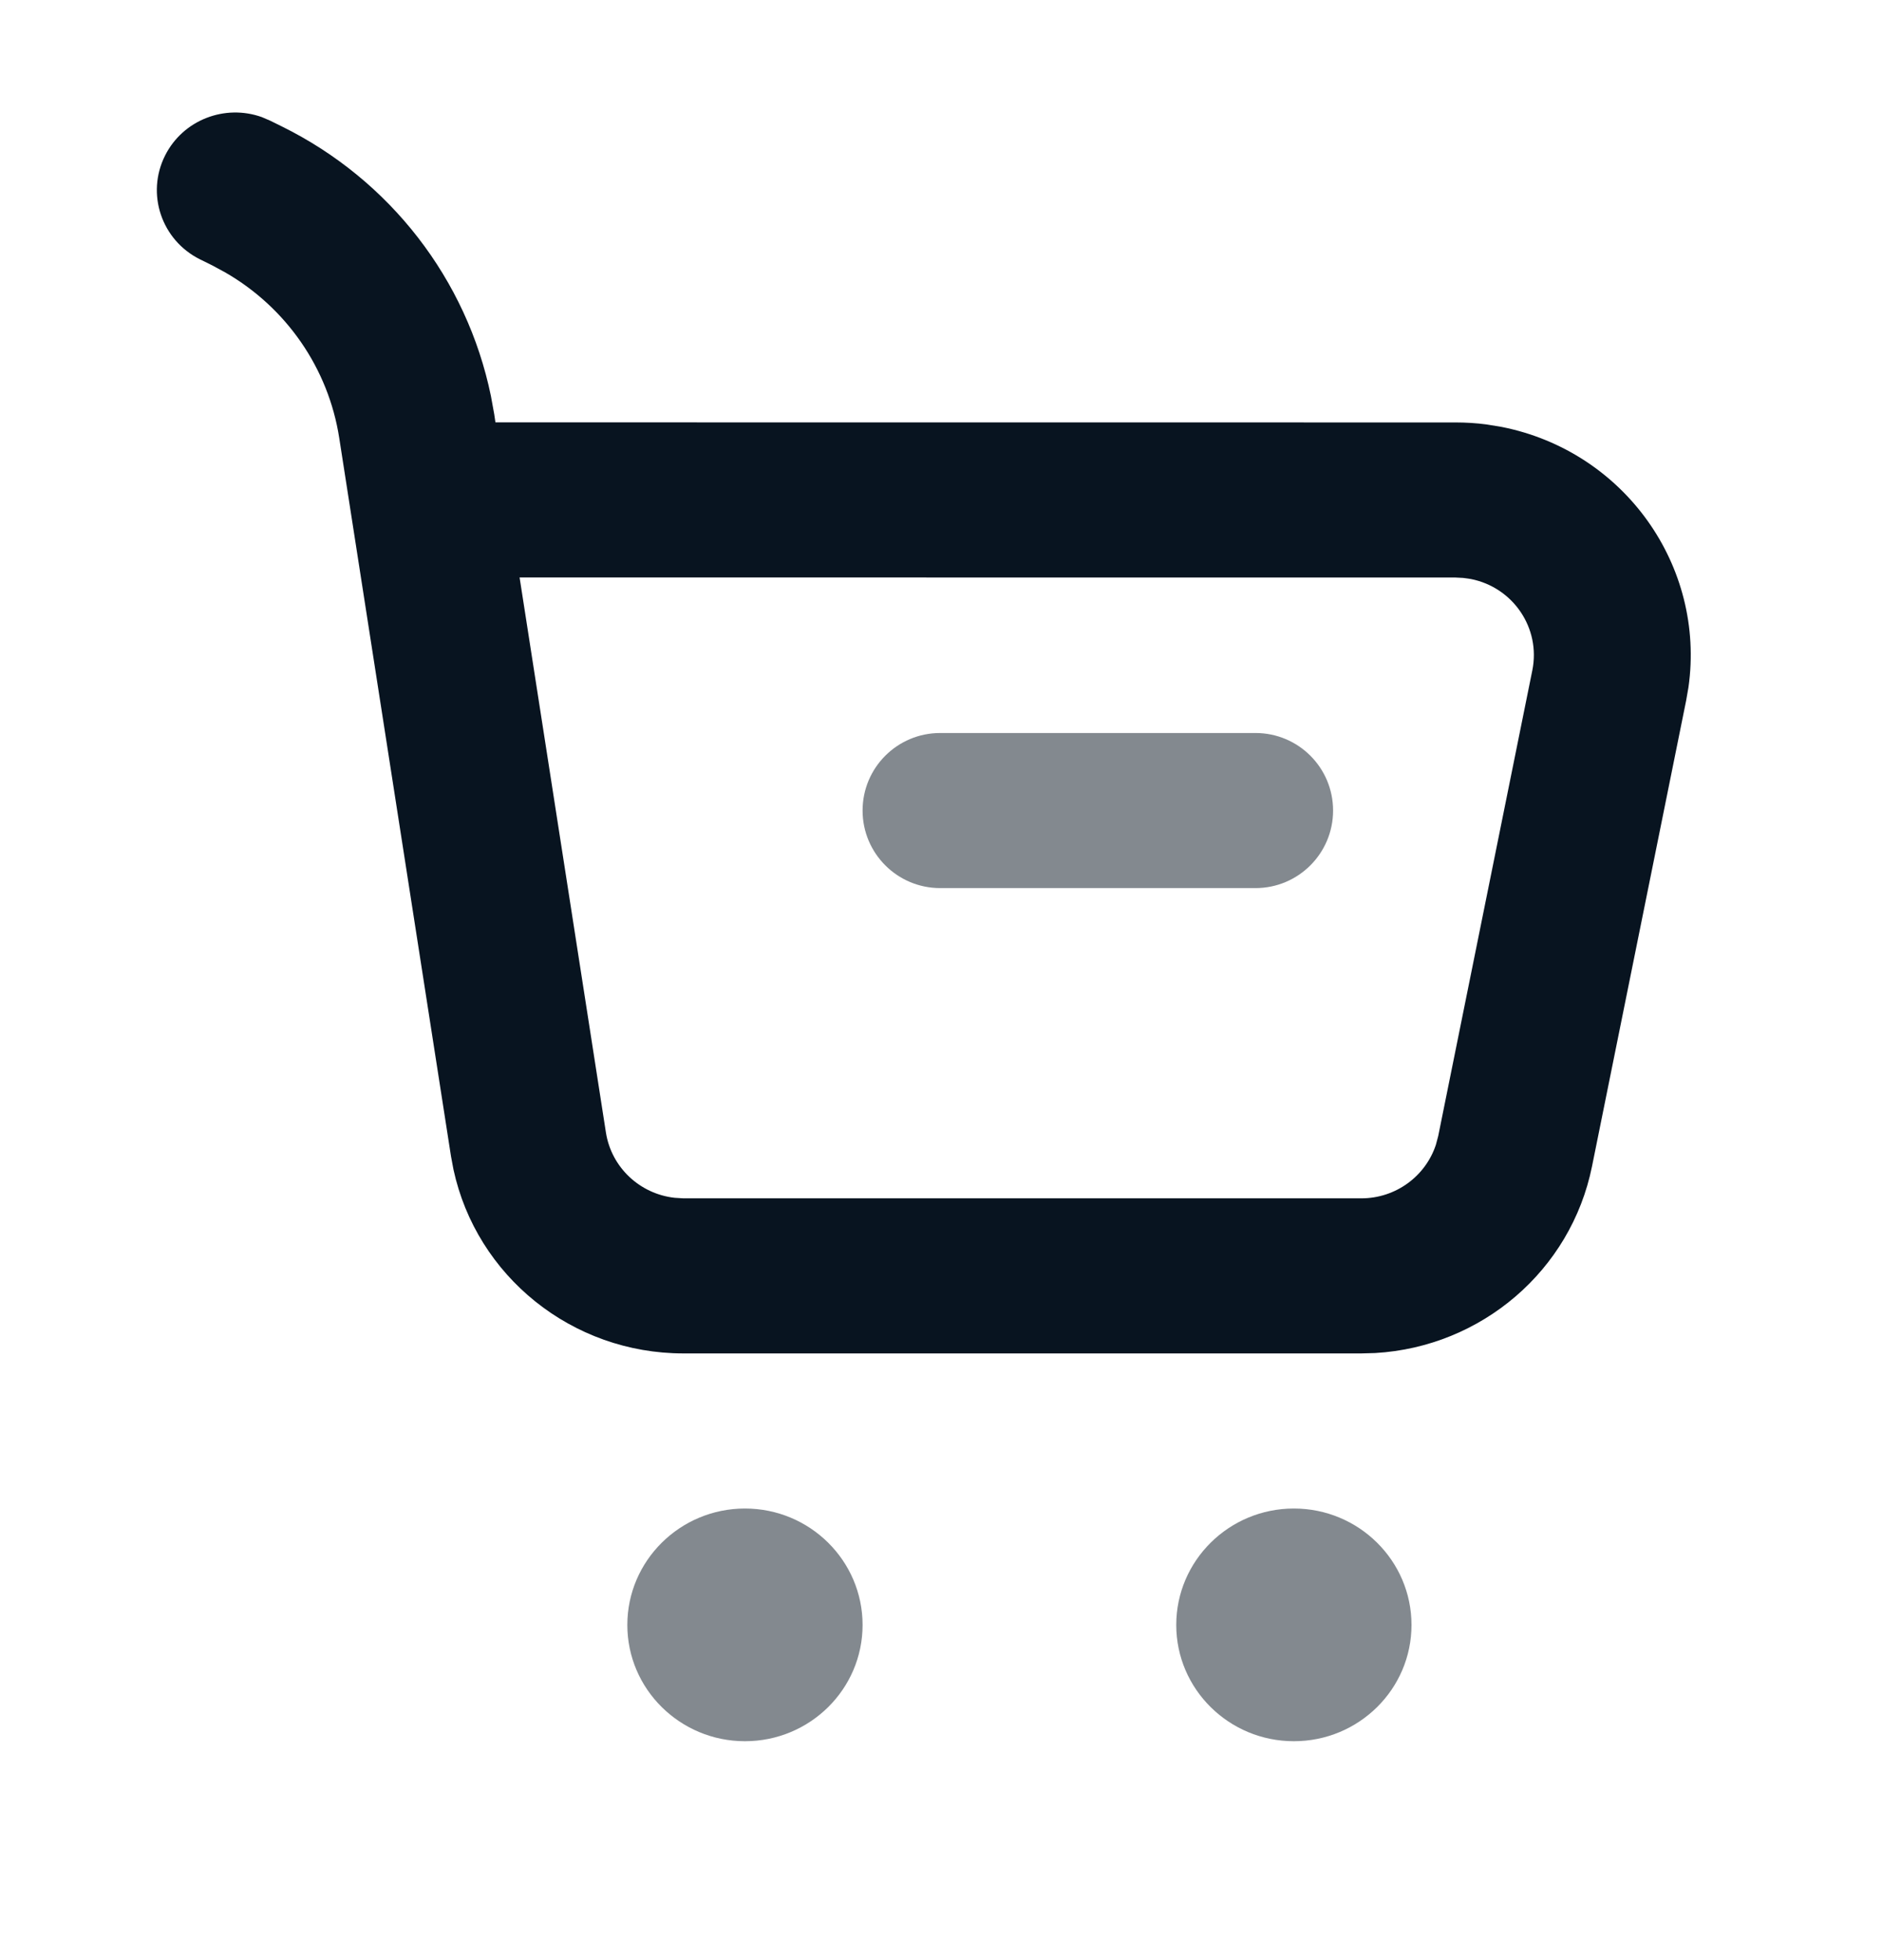 <svg width="24" height="25" viewBox="0 0 24 25" fill="none" xmlns="http://www.w3.org/2000/svg">
<path fill-rule="evenodd" clip-rule="evenodd" d="M2.106 1.982C2.335 1.528 2.869 1.325 3.34 1.494L3.447 1.54L3.597 1.614C4.975 2.295 5.954 3.565 6.26 5.049L6.303 5.285L6.318 5.387L18.561 5.388C18.692 5.388 18.824 5.396 18.954 5.413L19.149 5.445C20.715 5.755 21.751 7.22 21.532 8.765L21.502 8.937L20.302 14.876C20.033 16.206 18.891 17.178 17.538 17.257L17.36 17.262H8.716C7.294 17.262 6.077 16.277 5.783 14.917L5.751 14.746L4.326 5.586C4.188 4.698 3.652 3.924 2.873 3.475L2.703 3.383L2.553 3.309C2.059 3.065 1.859 2.471 2.106 1.982ZM7.727 14.445C7.797 14.89 8.16 15.228 8.603 15.277L8.716 15.284H17.36C17.797 15.284 18.178 15.004 18.311 14.601L18.341 14.488L19.541 8.549C19.649 8.013 19.298 7.492 18.757 7.385L18.659 7.371L18.561 7.366L6.626 7.365L7.727 14.445Z" fill="#081420"/>
<g opacity="0.5">
<path fill-rule="evenodd" clip-rule="evenodd" d="M11.989 9.349C11.443 9.349 11 9.791 11 10.338C11 10.884 11.443 11.327 11.989 11.327H16.011C16.557 11.327 17 10.884 17 10.338C17 9.791 16.557 9.349 16.011 9.349H11.989ZM9.5 19.24C10.328 19.24 11 19.906 11 20.725C11 21.544 10.328 22.208 9.5 22.208C8.673 22.208 8 21.544 8 20.725C8 19.906 8.673 19.24 9.5 19.24ZM16.5 19.24C17.328 19.24 18 19.906 18 20.725C18 21.544 17.328 22.208 16.5 22.208C15.672 22.208 15 21.544 15 20.725C15 19.906 15.672 19.24 16.5 19.24Z" fill="#081420"/>
</g>
</svg>
